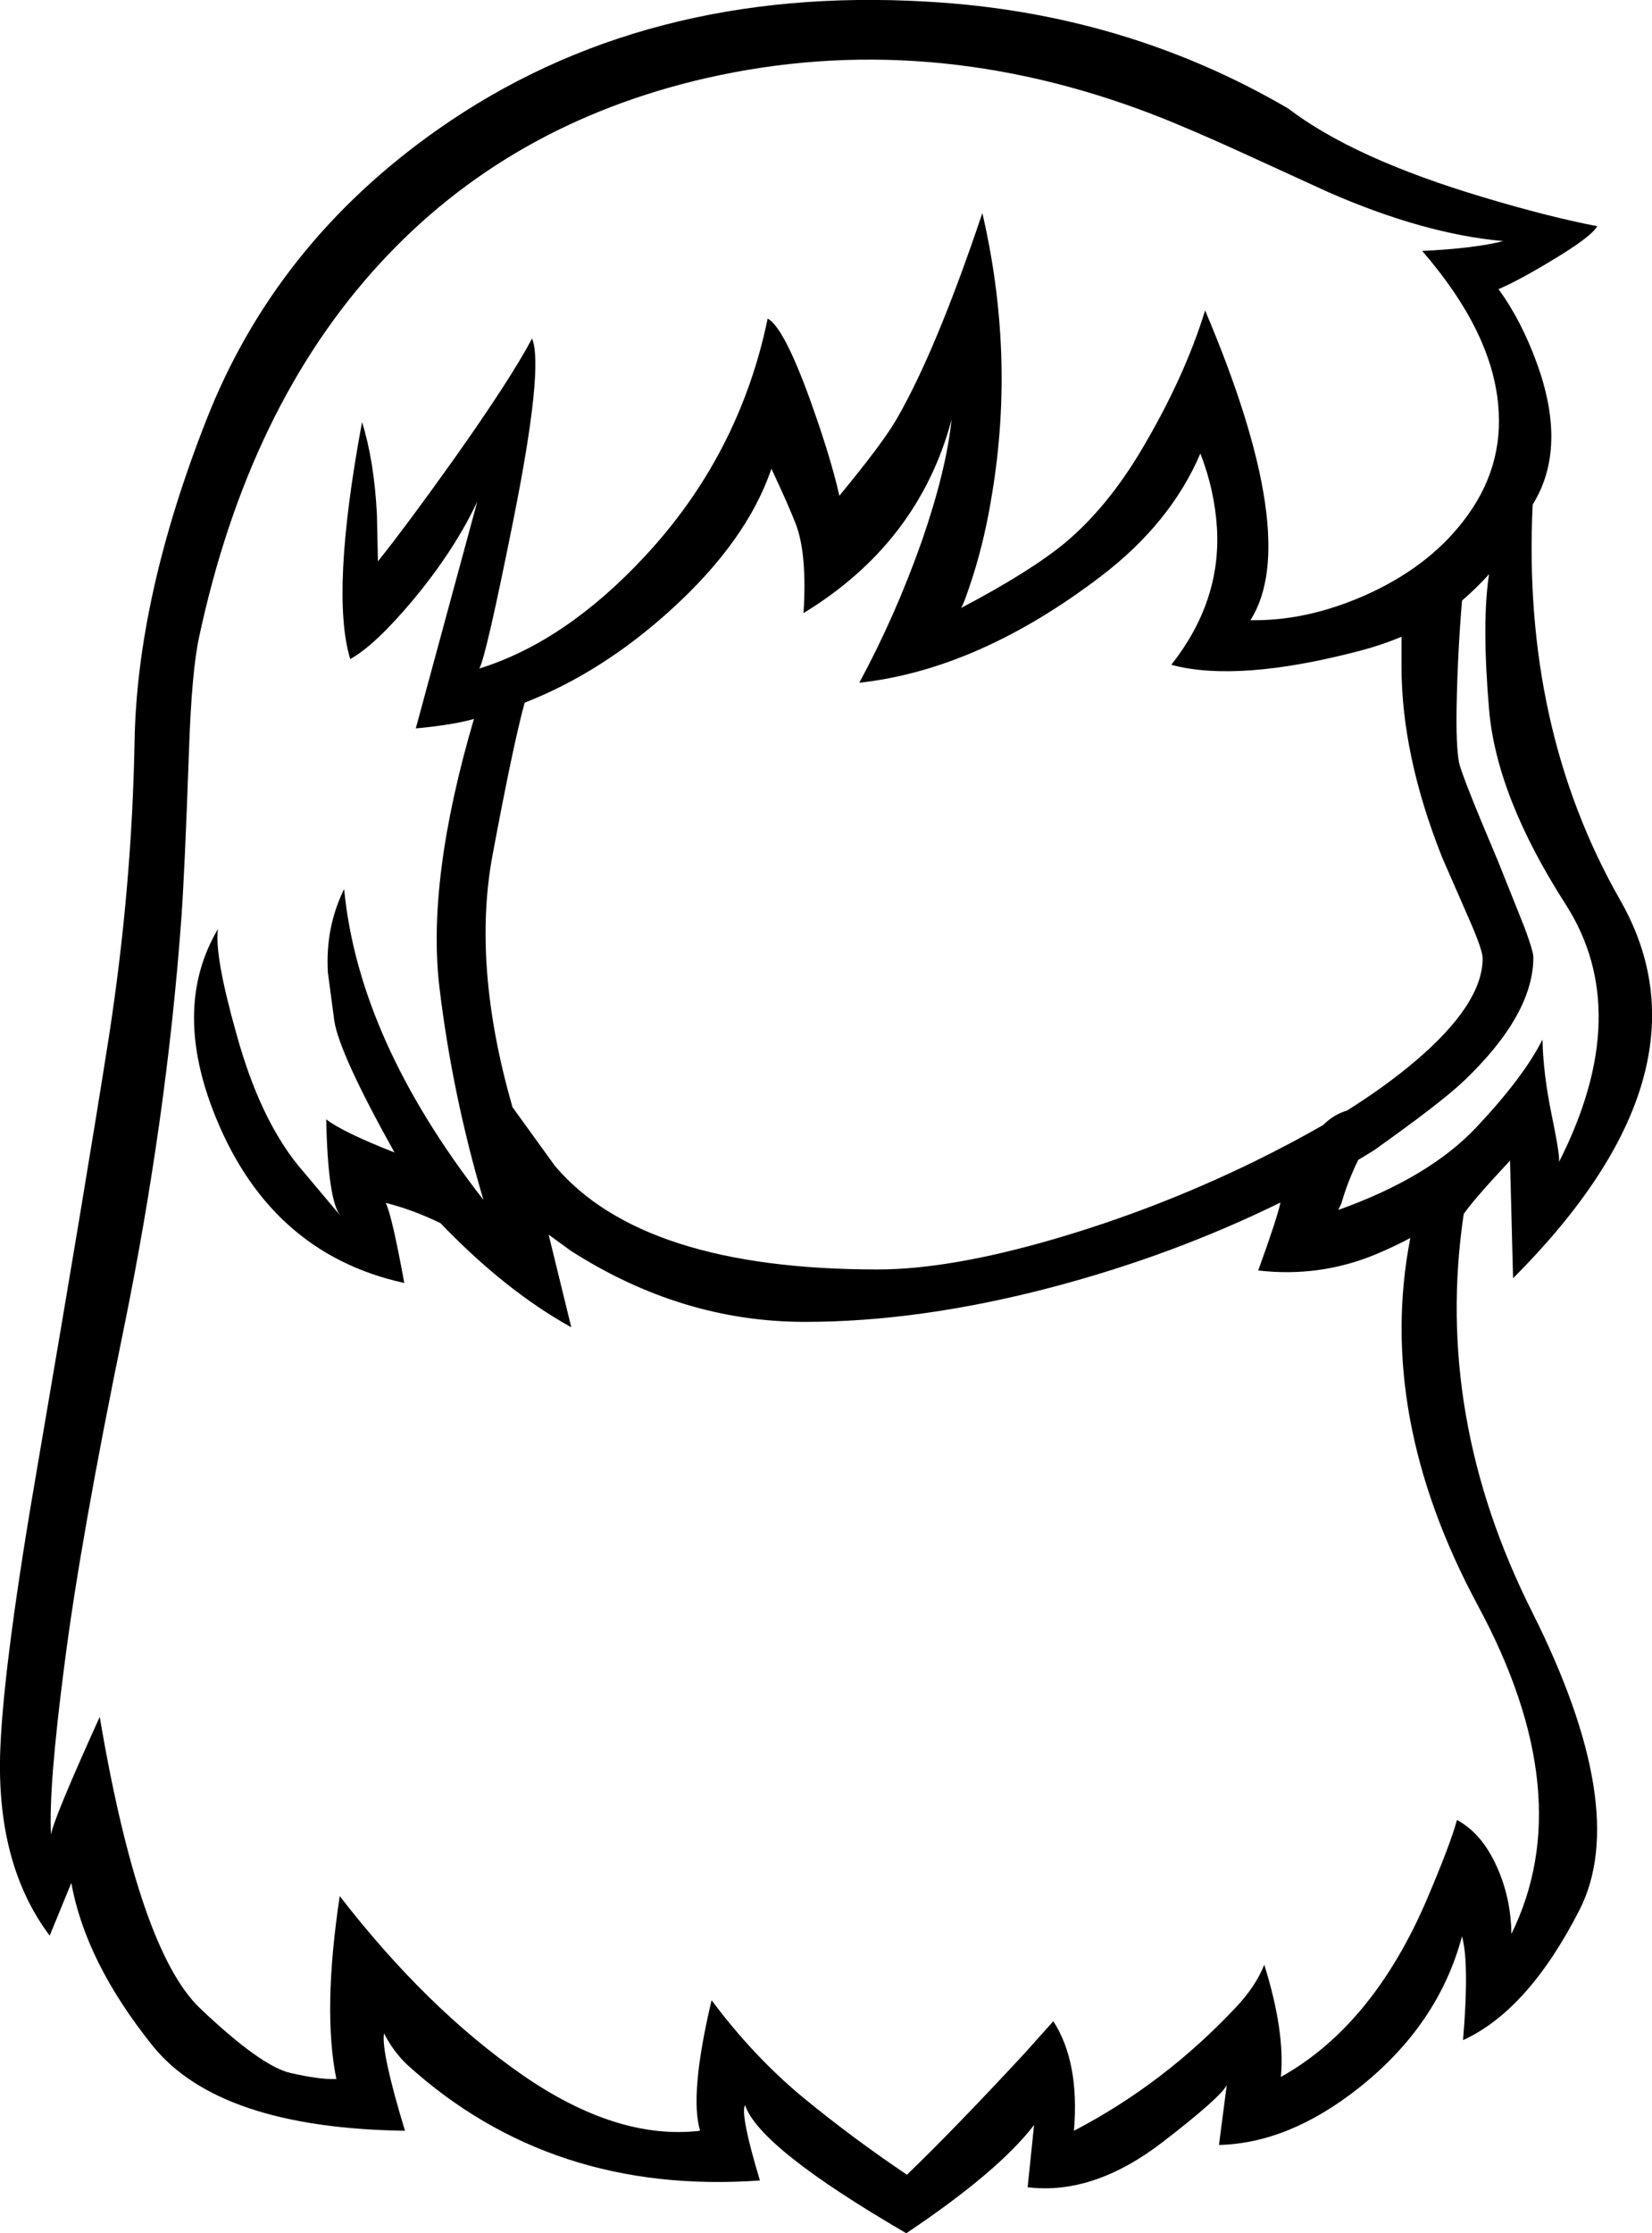 <?xml version="1.0" encoding="UTF-8" standalone="no"?>
<svg xmlns:xlink="http://www.w3.org/1999/xlink" height="330.2px" width="244.35px" xmlns="http://www.w3.org/2000/svg">
  <g transform="matrix(1, 0, 0, 1, 131.2, 322.7)">
    <path d="M59.35 -306.65 Q69.05 -299.25 88.15 -293.55 97.6 -290.7 105.05 -289.25 104.2 -287.7 98.35 -284.2 93.4 -281.2 90.45 -279.95 93.8 -275.35 96.1 -269.05 100.7 -256.45 95.5 -248.1 93.9 -215.1 108.45 -189.6 123.0 -164.15 92.6 -133.7 L92.15 -151.1 Q86.65 -145.2 85.3 -143.2 80.85 -113.3 95.45 -84.3 110.0 -55.25 102.45 -40.35 94.85 -25.45 85.2 -21.05 86.15 -32.4 85.05 -36.4 81.55 -23.3 69.8 -14.0 59.45 -5.8 49.1 -5.55 L50.25 -14.4 Q49.3 -12.55 40.8 -6.0 30.55 1.9 20.8 0.7 L21.75 -8.5 Q16.45 -1.6 2.85 7.5 -18.9 -5.15 -21.0 -11.45 -21.75 -10.1 -18.8 -0.3 -49.65 1.9 -70.9 -17.35 -72.95 -19.25 -74.4 -22.05 -74.85 -19.35 -71.3 -7.65 -98.85 -8.05 -108.65 -20.25 -118.55 -32.6 -120.65 -44.3 L-123.85 -36.5 Q-131.85 -47.15 -131.15 -64.25 -130.6 -77.4 -125.6 -106.25 -118.55 -147.4 -115.1 -169.35 -111.7 -191.35 -111.3 -212.9 -110.95 -234.45 -100.7 -260.55 -90.5 -286.65 -66.45 -303.55 -36.0 -324.95 6.05 -322.45 35.15 -320.8 59.35 -306.65 M39.4 -305.75 Q6.0 -318.6 -26.75 -311.15 -56.0 -304.45 -75.05 -283.7 -94.45 -262.6 -101.75 -228.5 -102.85 -223.5 -103.25 -211.6 -103.9 -193.25 -104.4 -186.6 -106.55 -157.35 -112.9 -126.2 -119.3 -95.1 -121.65 -76.7 -124.05 -58.3 -123.65 -51.4 -123.45 -53.4 -116.45 -68.85 -110.6 -34.3 -101.6 -25.75 -92.6 -17.2 -88.25 -16.2 -83.9 -15.2 -81.45 -15.3 -83.5 -25.4 -80.95 -42.35 -68.1 -25.75 -54.0 -15.95 -39.95 -6.2 -27.65 -7.65 -29.25 -13.0 -25.95 -26.95 -19.75 -18.65 -12.45 -12.6 -5.15 -6.6 2.95 -1.15 10.25 -8.2 20.3 -19.05 L24.6 -23.85 Q28.5 -17.8 27.65 -7.65 41.0 -14.6 51.6 -25.9 54.5 -28.95 55.8 -32.2 58.9 -22.3 58.25 -15.6 71.85 -23.2 79.85 -41.85 83.4 -50.2 84.3 -53.6 87.95 -51.65 90.15 -46.8 92.3 -42.1 92.35 -36.75 102.5 -57.3 87.4 -85.3 72.3 -113.35 77.4 -139.65 74.85 -138.3 72.2 -137.2 63.95 -133.8 54.9 -134.85 57.6 -142.25 58.2 -144.9 42.3 -137.1 24.5 -132.4 4.95 -127.25 -12.15 -127.25 -30.35 -127.25 -46.75 -137.75 L-50.05 -140.15 -46.7 -126.45 Q-56.45 -131.85 -66.05 -141.85 -70.05 -143.8 -74.15 -144.85 -73.25 -143.1 -71.4 -133.0 -91.7 -137.45 -99.8 -158.8 -105.6 -174.15 -98.95 -185.35 -99.55 -181.55 -96.15 -169.55 -92.8 -157.5 -87.2 -150.5 L-80.85 -142.95 Q-82.7 -145.2 -82.95 -157.2 -80.5 -155.3 -72.85 -152.3 -81.0 -166.9 -81.75 -171.75 L-82.7 -178.9 Q-83.1 -185.55 -80.3 -191.25 -78.15 -168.95 -59.7 -145.3 -64.3 -160.85 -66.2 -176.7 -68.1 -192.6 -61.1 -216.4 -64.25 -215.5 -69.7 -215.0 L-60.6 -248.55 Q-63.95 -241.4 -70.05 -234.05 -75.75 -227.25 -79.4 -225.25 -82.35 -235.0 -77.65 -260.3 -75.85 -254.5 -75.45 -246.65 L-75.3 -239.7 Q-71.1 -244.95 -64.25 -254.55 -55.7 -266.6 -52.5 -272.65 -50.75 -268.4 -55.25 -245.9 -59.3 -225.65 -60.3 -223.85 -47.65 -227.8 -36.0 -240.25 -21.85 -255.35 -17.65 -275.6 -15.25 -274.3 -11.35 -263.5 -8.3 -255.0 -7.05 -249.4 -0.65 -257.15 1.4 -260.7 7.25 -270.8 14.1 -291.2 18.95 -270.3 15.55 -249.75 14.5 -243.15 12.7 -237.5 11.4 -233.45 10.95 -232.8 21.2 -238.2 26.35 -242.45 32.6 -247.7 37.65 -256.2 44.0 -266.9 47.05 -276.8 61.4 -242.95 53.75 -231.0 62.0 -230.85 70.65 -234.65 79.9 -238.75 85.2 -245.6 91.3 -253.4 90.4 -262.85 89.4 -273.8 79.15 -285.6 86.75 -285.95 91.15 -287.05 79.4 -288.1 65.25 -294.3 L52.9 -299.95 Q45.05 -303.55 39.4 -305.75 M70.05 -226.5 Q51.95 -221.75 42.05 -224.4 49.45 -233.8 48.8 -244.65 48.45 -250.25 46.35 -255.65 41.95 -245.35 31.65 -237.5 13.55 -223.7 -4.1 -221.75 1.25 -231.65 5.15 -242.7 8.75 -253.1 9.55 -260.65 4.65 -242.4 -12.35 -232.05 -11.8 -240.65 -13.45 -245.1 -14.45 -247.75 -17.1 -253.4 -20.7 -242.75 -32.0 -232.5 -42.2 -223.25 -53.6 -218.8 -55.3 -212.6 -58.35 -196.25 -61.4 -179.9 -55.4 -159.0 L-49.15 -150.35 Q-36.2 -135.0 -1.4 -135.0 9.35 -135.0 24.9 -139.55 39.95 -143.95 54.3 -150.95 59.8 -153.65 64.5 -156.35 66.05 -157.9 68.05 -158.5 73.85 -162.15 78.25 -165.9 88.1 -174.3 88.1 -181.0 88.1 -182.2 86.25 -186.45 L82.1 -195.95 Q76.1 -211.05 76.1 -224.15 L76.1 -228.55 Q73.25 -227.35 70.05 -226.5 M84.6 -210.0 Q84.95 -208.15 90.4 -195.3 L94.3 -185.55 Q95.6 -182.05 95.6 -181.15 95.6 -172.7 85.35 -162.9 82.0 -159.7 72.0 -152.6 L69.7 -151.2 Q68.15 -148.05 67.2 -144.75 L66.75 -143.8 Q80.2 -148.6 87.2 -156.05 94.2 -163.5 96.95 -169.0 97.05 -164.0 98.3 -157.9 99.55 -151.85 99.4 -150.9 110.6 -173.0 100.4 -188.95 90.15 -204.9 89.05 -217.8 87.95 -230.7 89.05 -237.8 87.15 -235.7 85.05 -233.9 84.4 -226.2 84.25 -218.2 84.15 -212.5 84.6 -210.0" fill="#000000" fill-rule="evenodd" stroke="none"/>
  </g>
</svg>
